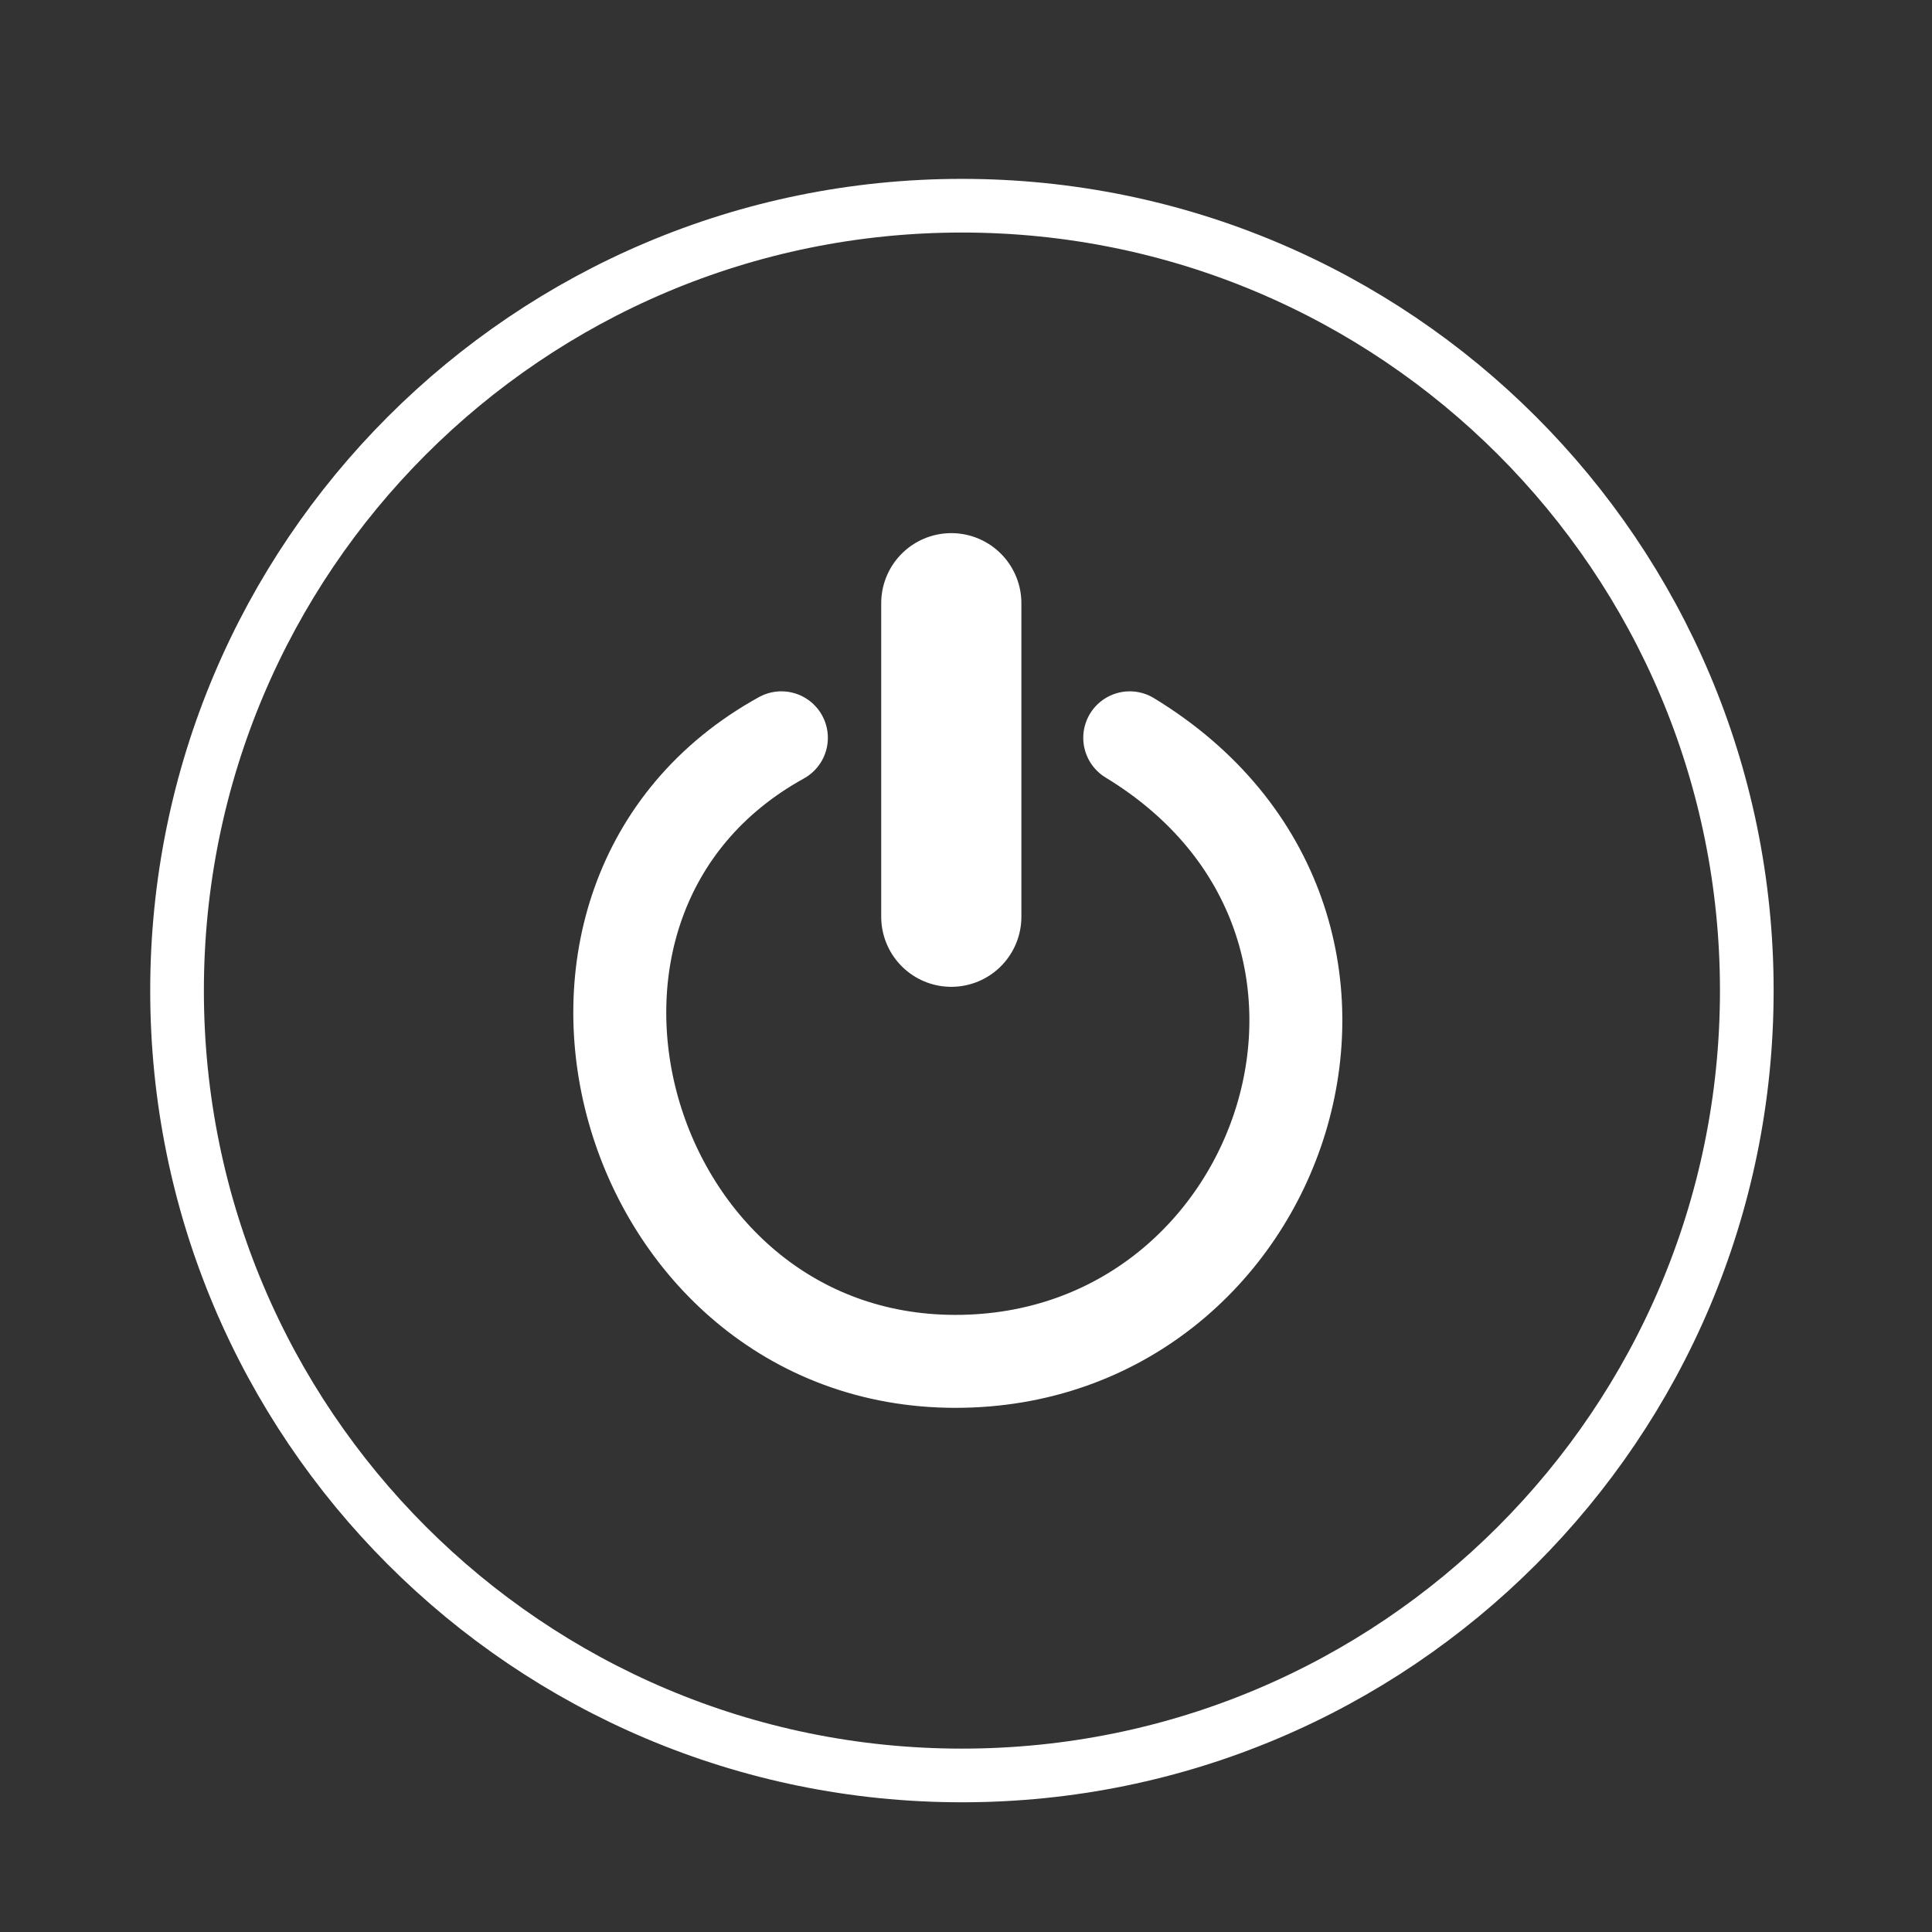 <?xml version="1.0" encoding="UTF-8" standalone="no"?>
<svg
   xmlns:dc="http://purl.org/dc/elements/1.1/"
   xmlns:cc="http://creativecommons.org/ns#"
   xmlns:rdf="http://www.w3.org/1999/02/22-rdf-syntax-ns#"
   xmlns:svg="http://www.w3.org/2000/svg"
   xmlns="http://www.w3.org/2000/svg"
   xmlns:xlink="http://www.w3.org/1999/xlink"
   xmlns:sodipodi="http://sodipodi.sourceforge.net/DTD/sodipodi-0.dtd"
   xmlns:inkscape="http://www.inkscape.org/namespaces/inkscape"
   width="36pt"
   height="36pt"
   viewBox="0 0 36 36"
   version="1.1"
   id="svg2"
   inkscape:version="0.91 r13725"
   sodipodi:docname="system-shutdown.svg">
  <rect x="0" y="0" width="36" height="36" fill="#333333" stroke="none"/>
  <defs
     id="defs13">
    <radialGradient
       inkscape:collect="always"
       xlink:href="#linearGradient2990"
       id="radialGradient3000"
       cx="18.475"
       cy="-3.531"
       fx="18.475"
       fy="-3.531"
       r="14.625"
       gradientUnits="userSpaceOnUse"
       gradientTransform="matrix(-0.03,2.962,-2.752,-0.028,10.661,-61.844)" />
    <linearGradient
       id="linearGradient2990">
      <stop
         style="stop-color:#e39e9e;stop-opacity:1;"
         offset="0"
         id="stop2992" />
      <stop
         id="stop3002"
         offset="0.568"
         style="stop-color:#da6666;stop-opacity:1;" />
      <stop
         style="stop-color:#7f1717;stop-opacity:1;"
         offset="1"
         id="stop2994" />
    </linearGradient>
  </defs>
  <sodipodi:namedview
     pagecolor="#ffffff"
     bordercolor="#666666"
     borderopacity="1"
     objecttolerance="10"
     gridtolerance="10"
     guidetolerance="10"
     inkscape:pageopacity="0"
     inkscape:pageshadow="2"
     inkscape:window-width="1920"
     inkscape:window-height="1019"
     id="namedview11"
     showgrid="false"
     inkscape:zoom="14.833529"
     inkscape:cx="4.7034921"
     inkscape:cy="24.267704"
     inkscape:window-x="0"
     inkscape:window-y="27"
     inkscape:window-maximized="1"
     inkscape:current-layer="surface1" />
  <g
     id="surface1">
    <path
       inkscape:connector-curvature="0"
       style="fill:none;fill-opacity:1;fill-rule:nonzero;stroke:#ffffff;stroke-opacity:1"
       d="m 17.924,3.833 0,0 c 8.078,0 14.625,6.547 14.625,14.625 0,8.078 -6.547,14.625 -14.625,14.625 -8.078,0 -14.625,-6.547 -14.625,-14.625 0,-8.078 6.547,-14.625 14.625,-14.625 z m 0,0"
       id="path5-4" />
    <path
       style="fill:none;stroke:#ffffff;stroke-width:1.732;stroke-linecap:round;stroke-linejoin:miter;stroke-miterlimit:0;stroke-dasharray:none;stroke-opacity:1"
       d="m 14.56,13.748 c -5.448,3.008 -2.985,11.619 3.244,11.619 6.167,0 8.928,-8.164 3.247,-11.619"
       id="path7"
       inkscape:connector-curvature="0" />
    <path
       style="fill:none;stroke:#ffffff;stroke-width:2.612;stroke-linecap:round;stroke-linejoin:miter;stroke-miterlimit:0;stroke-opacity:1;stroke-dasharray:none"
       d="m 17.726,17.082 0,-5.842"
       id="path9"
       inkscape:connector-curvature="0" />
  </g>
</svg>
